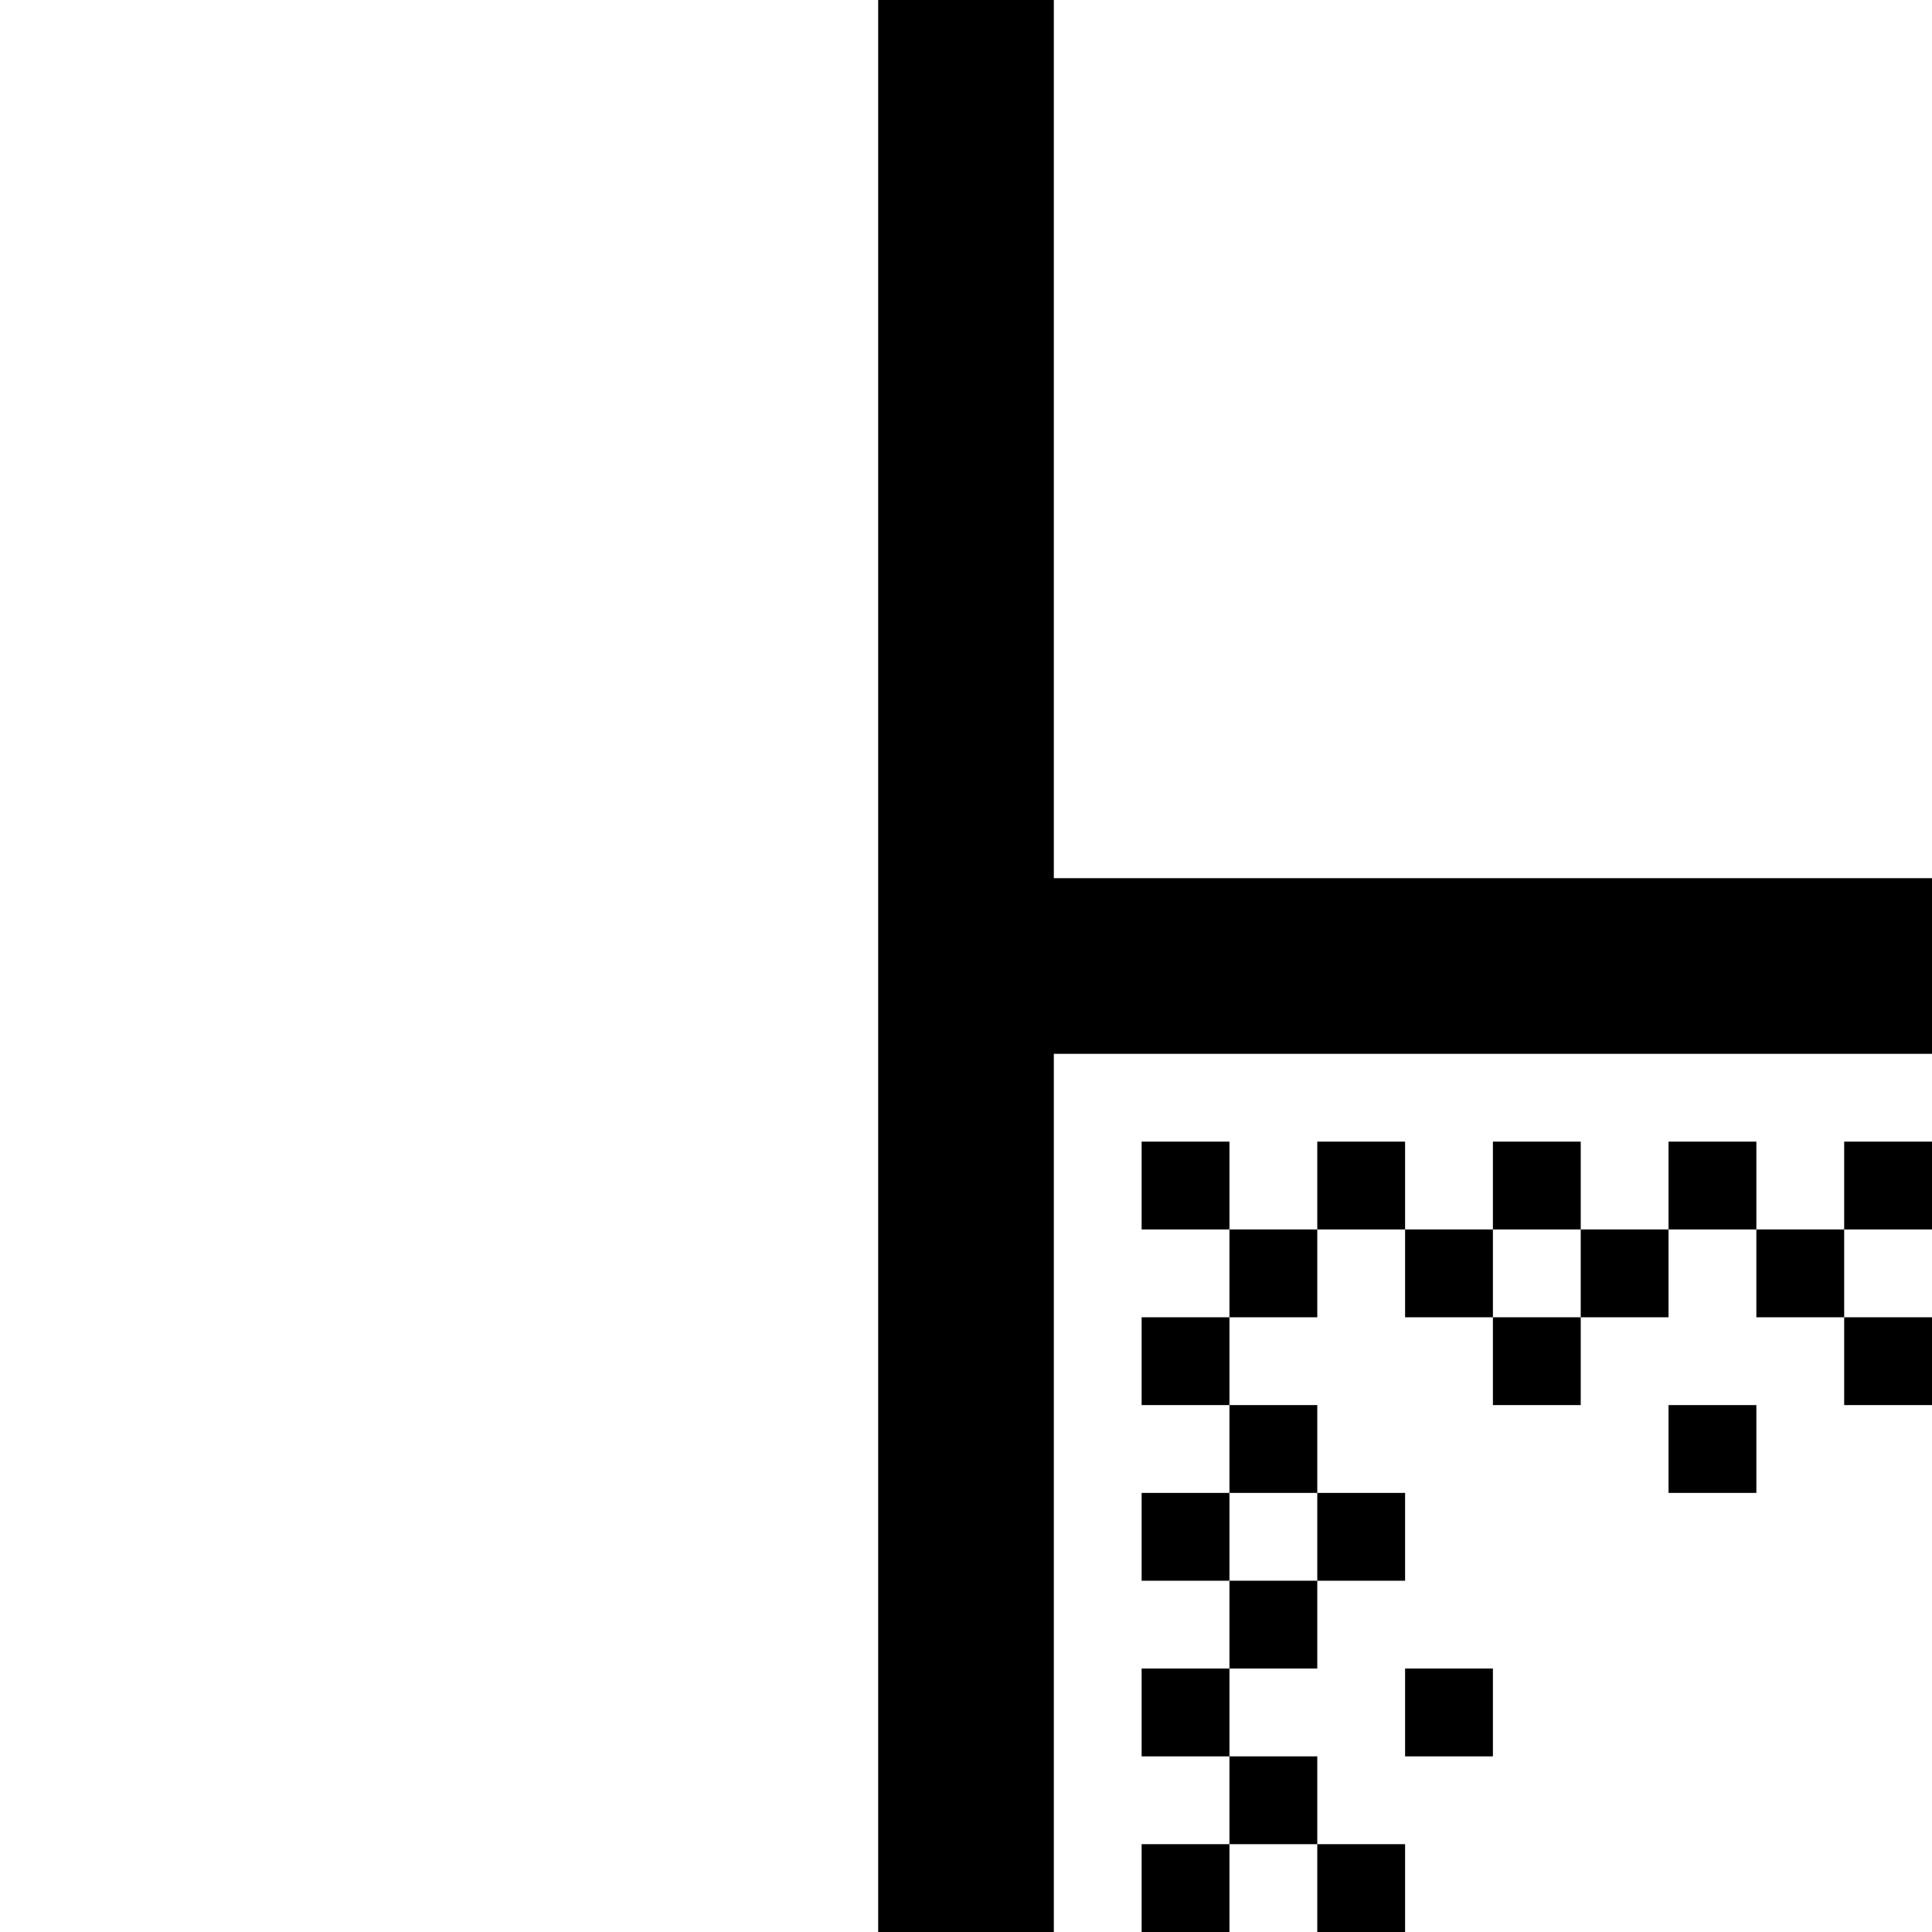 <svg xmlns="http://www.w3.org/2000/svg" viewBox="0 0 22 22" fill="currentColor"><path d="M17 15H18V14H17M20 17H19V16H20M14 18H15V17H14M17 20H16V19H17M12 22H10V0H12V10H22V12H12M16 22H15V21H14V22H13V21H14V20H13V19H14V18H13V17H14V16H13V15H14V14H13V13H14V14H15V13H16V14H17V13H18V14H19V13H20V14H21V13H22V14H21V15H22V16H21V15H20V14H19V15H18V16H17V15H16V14H15V15H14V16H15V17H16V18H15V19H14V20H15V21H16Z"/></svg>